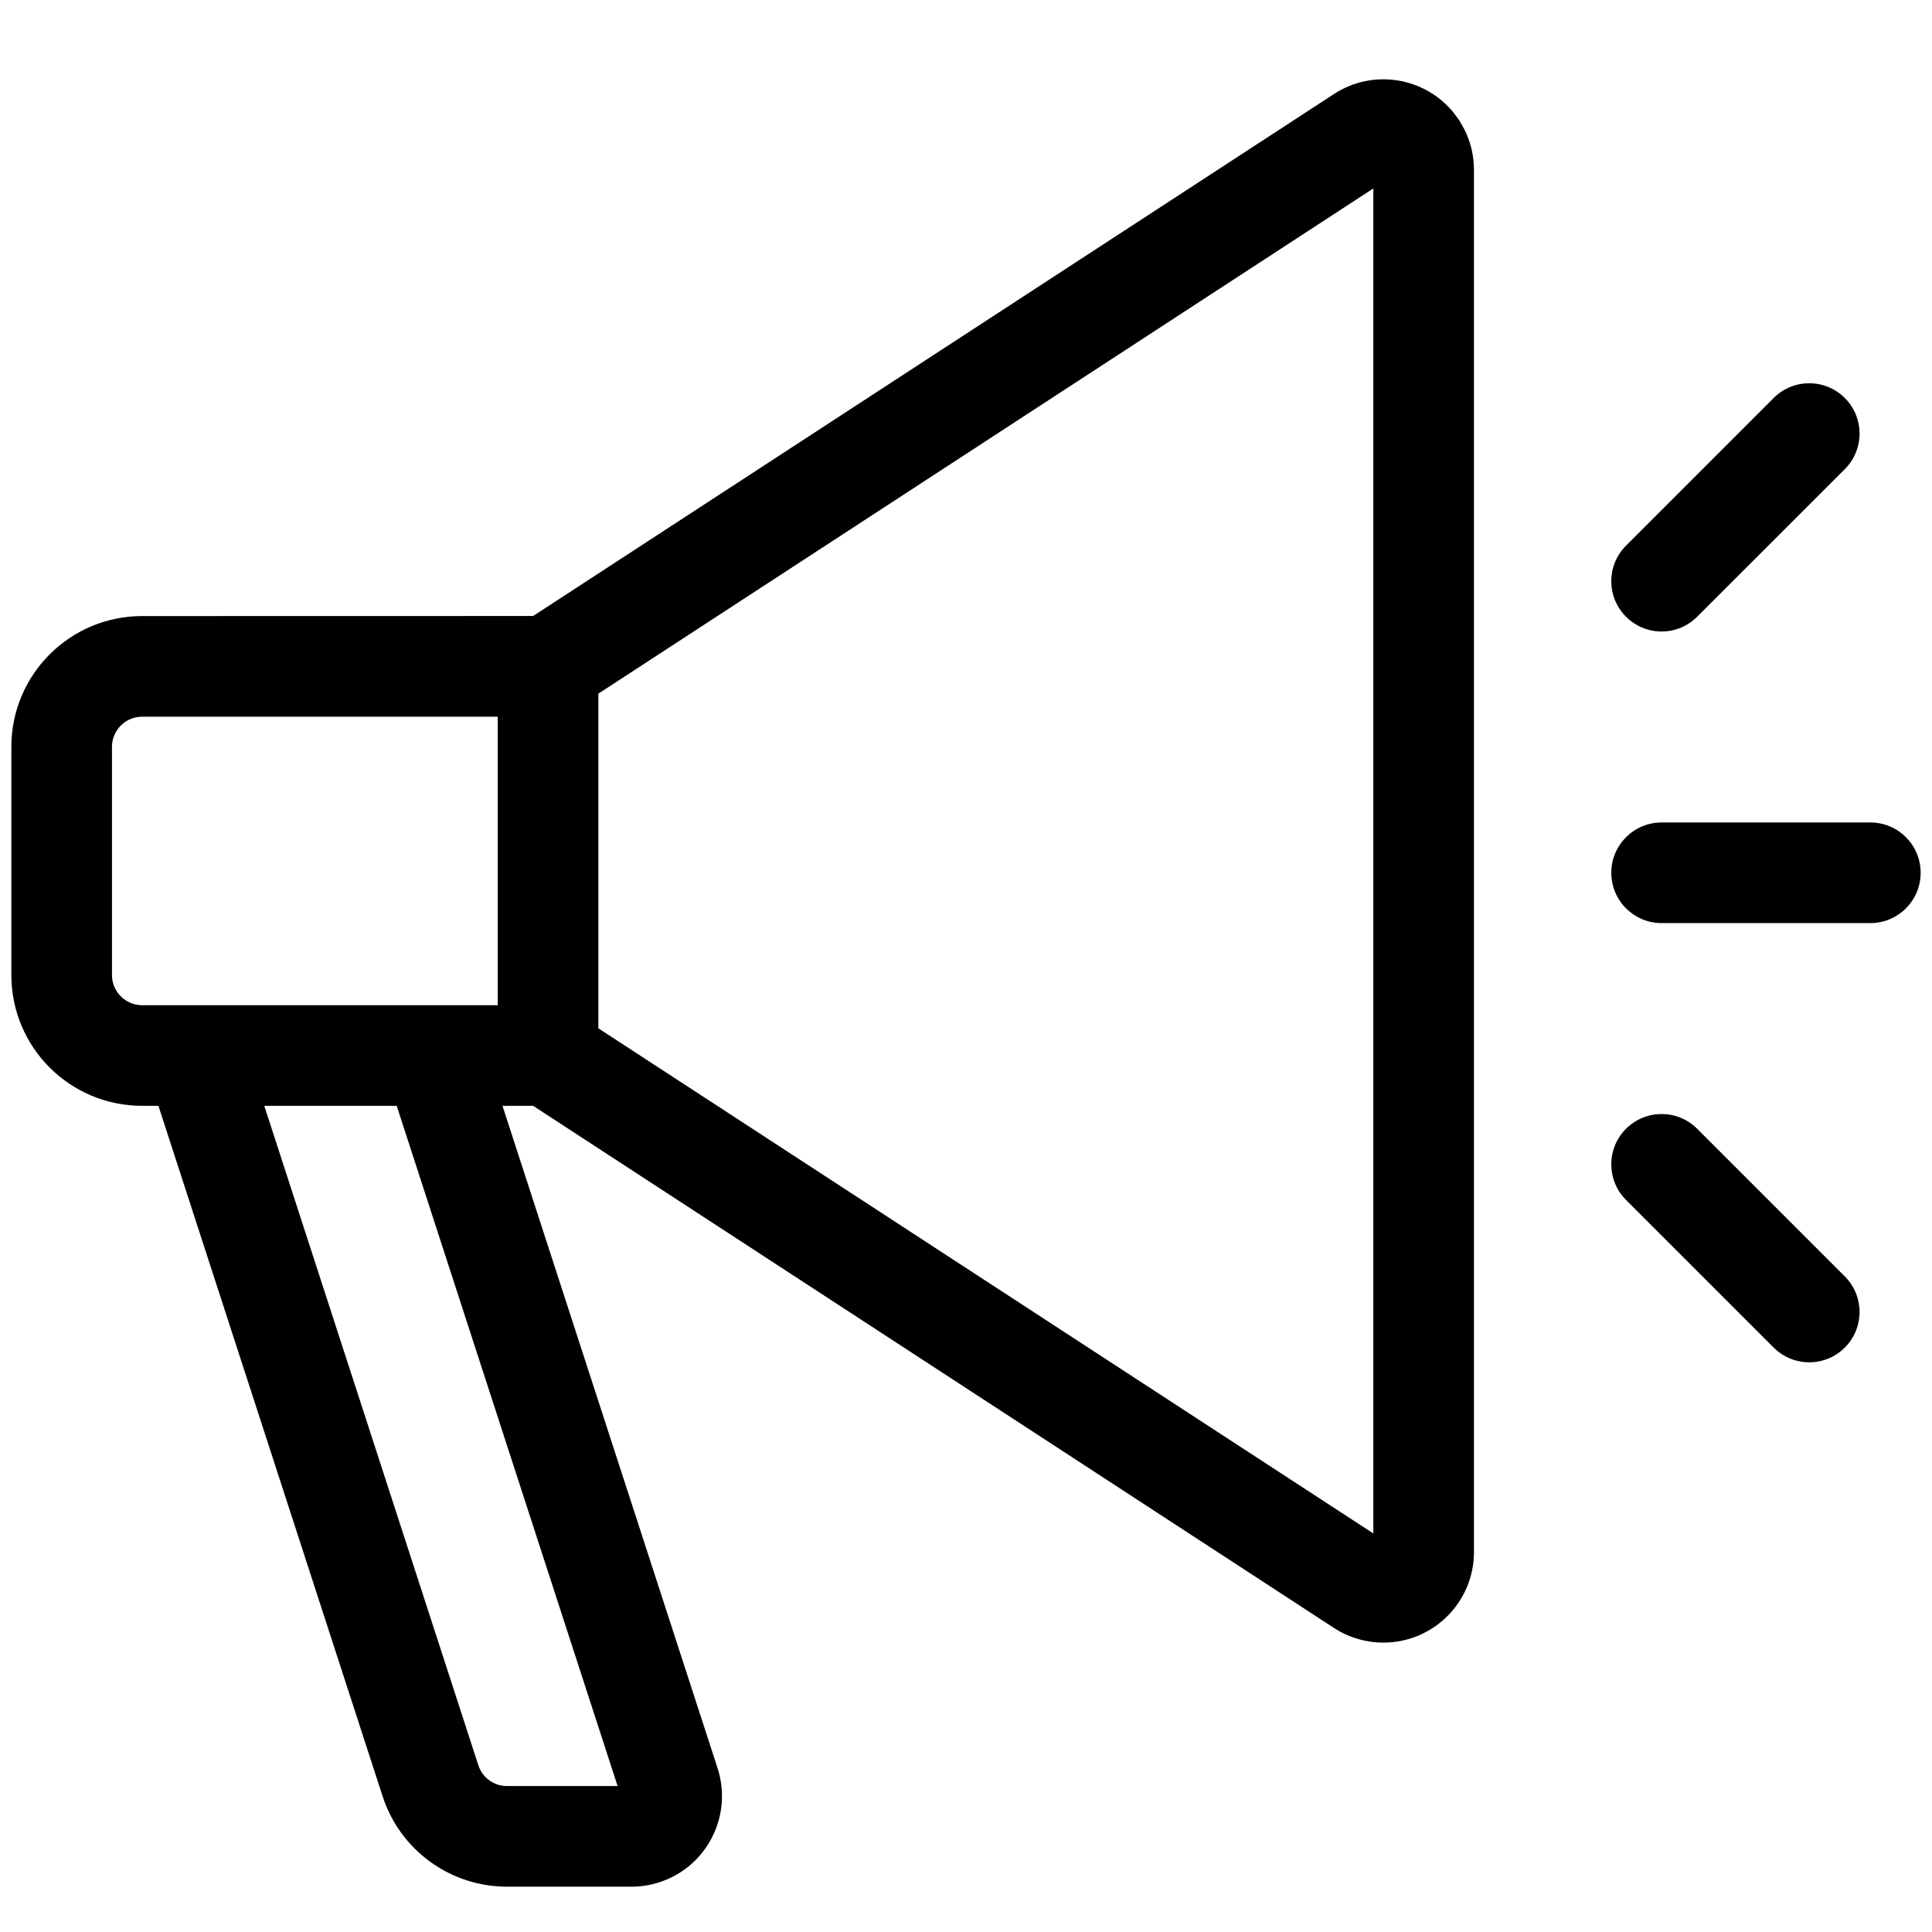 <svg xmlns="http://www.w3.org/2000/svg" width="24" height="24" viewBox="0 0 24 24">
  <path d="M8.914,21.965 C9.105,22.556 8.782,23.191 8.191,23.382 C8.079,23.419 7.962,23.437 7.844,23.437 L6.298,23.437 C5.594,23.437 4.97,22.984 4.753,22.314 L1.968,13.737 L1.766,13.737 C0.868,13.737 0.141,13.01 0.141,12.112 L0.141,9.278 C0.141,8.381 0.868,7.653 1.766,7.653 L6.623,7.652 L16.571,1.168 C17.057,0.851 17.696,0.958 18.055,1.397 L18.128,1.496 L18.192,1.609 C18.27,1.764 18.31,1.936 18.31,2.11 L18.31,19.28 C18.31,19.902 17.806,20.405 17.185,20.405 C16.967,20.405 16.754,20.342 16.571,20.223 L6.623,13.737 L6.242,13.737 L8.914,21.965 Z M5.942,21.928 C5.992,22.083 6.136,22.187 6.298,22.187 L7.672,22.187 L4.928,13.737 L3.283,13.737 L5.942,21.928 Z M17.06,2.341 L7.433,8.617 L7.433,12.774 L17.06,19.049 L17.06,2.341 Z M21.083,14.022 L22.917,15.856 C23.161,16.1 23.161,16.496 22.917,16.74 C22.673,16.984 22.277,16.984 22.033,16.74 L20.199,14.906 C19.955,14.662 19.955,14.266 20.199,14.022 C20.443,13.778 20.839,13.778 21.083,14.022 Z M6.183,8.903 L1.766,8.903 C1.559,8.903 1.391,9.071 1.391,9.278 L1.391,12.112 C1.391,12.319 1.559,12.487 1.766,12.487 L6.183,12.487 L6.183,8.903 Z M23.234,10.217 C23.58,10.217 23.859,10.497 23.859,10.842 C23.859,11.187 23.58,11.467 23.234,11.467 L23.234,11.467 L20.641,11.467 C20.296,11.467 20.016,11.187 20.016,10.842 C20.016,10.497 20.296,10.217 20.641,10.217 L20.641,10.217 Z M22.033,4.944 C22.277,4.7 22.673,4.7 22.917,4.944 C23.161,5.188 23.161,5.584 22.917,5.828 L22.917,5.828 L21.083,7.661 C20.839,7.906 20.443,7.906 20.199,7.661 C19.955,7.417 19.955,7.022 20.199,6.778 L20.199,6.778 Z"/>
</svg>

